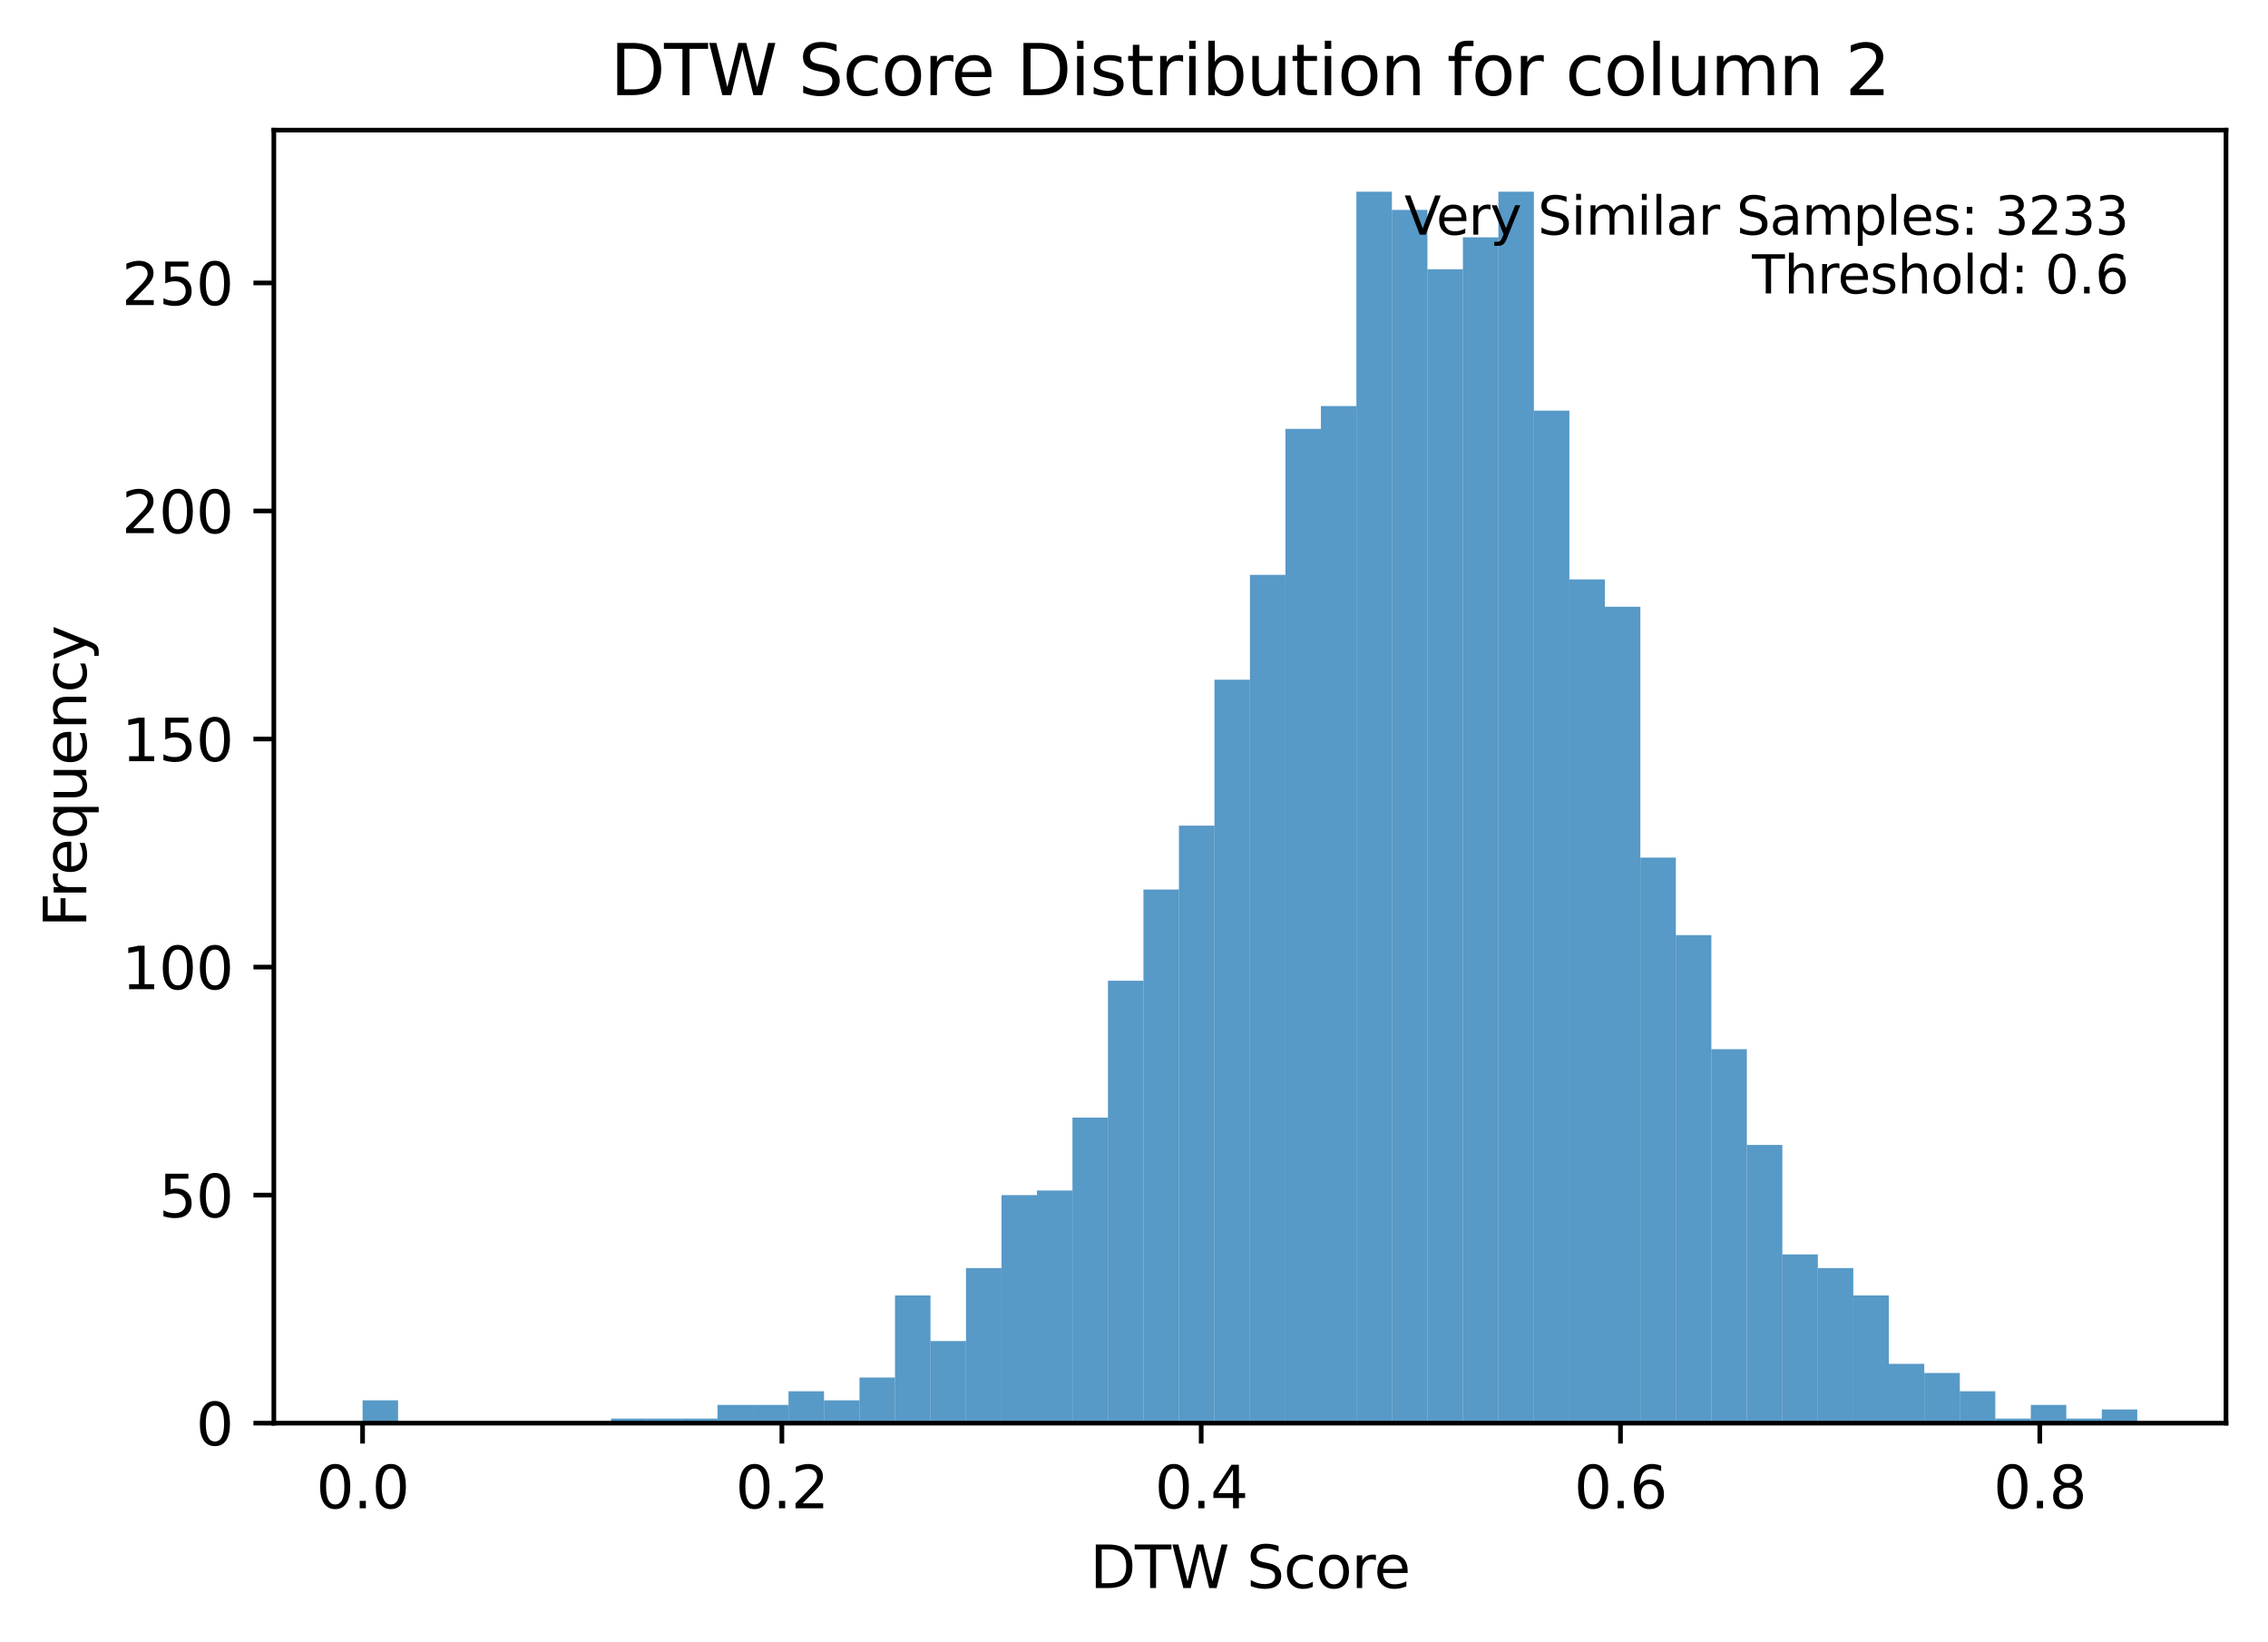 <?xml version="1.0" encoding="utf-8" standalone="no"?>
<!DOCTYPE svg PUBLIC "-//W3C//DTD SVG 1.1//EN"
  "http://www.w3.org/Graphics/SVG/1.1/DTD/svg11.dtd">
<svg xmlns:xlink="http://www.w3.org/1999/xlink" width="388.966pt" height="281.634pt" viewBox="0 0 388.966 281.634" xmlns="http://www.w3.org/2000/svg" version="1.1">
 <defs>
  <style type="text/css">*{stroke-linejoin: round; stroke-linecap: butt}</style>
 </defs>
 <g id="figure_1">
  <g id="patch_1">
   <path d="M 0 281.634 
L 388.966 281.634 
L 388.966 0 
L 0 0 
z
" style="fill: #ffffff"/>
  </g>
  <g id="axes_1">
   <g id="patch_2">
    <path d="M 46.966 244.078 
L 381.766 244.078 
L 381.766 22.318 
L 46.966 22.318 
z
" style="fill: #ffffff"/>
   </g>
   <g id="patch_3">
    <path d="M 62.184 244.078 
L 68.271 244.078 
L 68.271 240.167 
L 62.184 240.167 
z
" clip-path="url(#pfe132725f1)" style="fill: #1f77b4; opacity: 0.75"/>
   </g>
   <g id="patch_4">
    <path d="M 68.271 244.078 
L 74.358 244.078 
L 74.358 244.078 
L 68.271 244.078 
z
" clip-path="url(#pfe132725f1)" style="fill: #1f77b4; opacity: 0.75"/>
   </g>
   <g id="patch_5">
    <path d="M 74.358 244.078 
L 80.446 244.078 
L 80.446 244.078 
L 74.358 244.078 
z
" clip-path="url(#pfe132725f1)" style="fill: #1f77b4; opacity: 0.75"/>
   </g>
   <g id="patch_6">
    <path d="M 80.446 244.078 
L 86.533 244.078 
L 86.533 244.078 
L 80.446 244.078 
z
" clip-path="url(#pfe132725f1)" style="fill: #1f77b4; opacity: 0.75"/>
   </g>
   <g id="patch_7">
    <path d="M 86.533 244.078 
L 92.62 244.078 
L 92.62 244.078 
L 86.533 244.078 
z
" clip-path="url(#pfe132725f1)" style="fill: #1f77b4; opacity: 0.75"/>
   </g>
   <g id="patch_8">
    <path d="M 92.62 244.078 
L 98.707 244.078 
L 98.707 244.078 
L 92.62 244.078 
z
" clip-path="url(#pfe132725f1)" style="fill: #1f77b4; opacity: 0.75"/>
   </g>
   <g id="patch_9">
    <path d="M 98.707 244.078 
L 104.795 244.078 
L 104.795 244.078 
L 98.707 244.078 
z
" clip-path="url(#pfe132725f1)" style="fill: #1f77b4; opacity: 0.75"/>
   </g>
   <g id="patch_10">
    <path d="M 104.795 244.078 
L 110.882 244.078 
L 110.882 243.296 
L 104.795 243.296 
z
" clip-path="url(#pfe132725f1)" style="fill: #1f77b4; opacity: 0.75"/>
   </g>
   <g id="patch_11">
    <path d="M 110.882 244.078 
L 116.969 244.078 
L 116.969 243.296 
L 110.882 243.296 
z
" clip-path="url(#pfe132725f1)" style="fill: #1f77b4; opacity: 0.75"/>
   </g>
   <g id="patch_12">
    <path d="M 116.969 244.078 
L 123.057 244.078 
L 123.057 243.296 
L 116.969 243.296 
z
" clip-path="url(#pfe132725f1)" style="fill: #1f77b4; opacity: 0.75"/>
   </g>
   <g id="patch_13">
    <path d="M 123.057 244.078 
L 129.144 244.078 
L 129.144 240.949 
L 123.057 240.949 
z
" clip-path="url(#pfe132725f1)" style="fill: #1f77b4; opacity: 0.75"/>
   </g>
   <g id="patch_14">
    <path d="M 129.144 244.078 
L 135.231 244.078 
L 135.231 240.949 
L 129.144 240.949 
z
" clip-path="url(#pfe132725f1)" style="fill: #1f77b4; opacity: 0.75"/>
   </g>
   <g id="patch_15">
    <path d="M 135.231 244.078 
L 141.318 244.078 
L 141.318 238.603 
L 135.231 238.603 
z
" clip-path="url(#pfe132725f1)" style="fill: #1f77b4; opacity: 0.75"/>
   </g>
   <g id="patch_16">
    <path d="M 141.318 244.078 
L 147.406 244.078 
L 147.406 240.167 
L 141.318 240.167 
z
" clip-path="url(#pfe132725f1)" style="fill: #1f77b4; opacity: 0.75"/>
   </g>
   <g id="patch_17">
    <path d="M 147.406 244.078 
L 153.493 244.078 
L 153.493 236.256 
L 147.406 236.256 
z
" clip-path="url(#pfe132725f1)" style="fill: #1f77b4; opacity: 0.75"/>
   </g>
   <g id="patch_18">
    <path d="M 153.493 244.078 
L 159.58 244.078 
L 159.58 222.176 
L 153.493 222.176 
z
" clip-path="url(#pfe132725f1)" style="fill: #1f77b4; opacity: 0.75"/>
   </g>
   <g id="patch_19">
    <path d="M 159.58 244.078 
L 165.667 244.078 
L 165.667 229.998 
L 159.58 229.998 
z
" clip-path="url(#pfe132725f1)" style="fill: #1f77b4; opacity: 0.75"/>
   </g>
   <g id="patch_20">
    <path d="M 165.667 244.078 
L 171.755 244.078 
L 171.755 217.483 
L 165.667 217.483 
z
" clip-path="url(#pfe132725f1)" style="fill: #1f77b4; opacity: 0.75"/>
   </g>
   <g id="patch_21">
    <path d="M 171.755 244.078 
L 177.842 244.078 
L 177.842 204.967 
L 171.755 204.967 
z
" clip-path="url(#pfe132725f1)" style="fill: #1f77b4; opacity: 0.75"/>
   </g>
   <g id="patch_22">
    <path d="M 177.842 244.078 
L 183.929 244.078 
L 183.929 204.185 
L 177.842 204.185 
z
" clip-path="url(#pfe132725f1)" style="fill: #1f77b4; opacity: 0.75"/>
   </g>
   <g id="patch_23">
    <path d="M 183.929 244.078 
L 190.017 244.078 
L 190.017 191.669 
L 183.929 191.669 
z
" clip-path="url(#pfe132725f1)" style="fill: #1f77b4; opacity: 0.75"/>
   </g>
   <g id="patch_24">
    <path d="M 190.017 244.078 
L 196.104 244.078 
L 196.104 168.203 
L 190.017 168.203 
z
" clip-path="url(#pfe132725f1)" style="fill: #1f77b4; opacity: 0.75"/>
   </g>
   <g id="patch_25">
    <path d="M 196.104 244.078 
L 202.191 244.078 
L 202.191 152.558 
L 196.104 152.558 
z
" clip-path="url(#pfe132725f1)" style="fill: #1f77b4; opacity: 0.75"/>
   </g>
   <g id="patch_26">
    <path d="M 202.191 244.078 
L 208.278 244.078 
L 208.278 141.607 
L 202.191 141.607 
z
" clip-path="url(#pfe132725f1)" style="fill: #1f77b4; opacity: 0.75"/>
   </g>
   <g id="patch_27">
    <path d="M 208.278 244.078 
L 214.366 244.078 
L 214.366 116.576 
L 208.278 116.576 
z
" clip-path="url(#pfe132725f1)" style="fill: #1f77b4; opacity: 0.75"/>
   </g>
   <g id="patch_28">
    <path d="M 214.366 244.078 
L 220.453 244.078 
L 220.453 98.585 
L 214.366 98.585 
z
" clip-path="url(#pfe132725f1)" style="fill: #1f77b4; opacity: 0.75"/>
   </g>
   <g id="patch_29">
    <path d="M 220.453 244.078 
L 226.54 244.078 
L 226.54 73.554 
L 220.453 73.554 
z
" clip-path="url(#pfe132725f1)" style="fill: #1f77b4; opacity: 0.75"/>
   </g>
   <g id="patch_30">
    <path d="M 226.54 244.078 
L 232.627 244.078 
L 232.627 69.643 
L 226.54 69.643 
z
" clip-path="url(#pfe132725f1)" style="fill: #1f77b4; opacity: 0.75"/>
   </g>
   <g id="patch_31">
    <path d="M 232.627 244.078 
L 238.715 244.078 
L 238.715 32.878 
L 232.627 32.878 
z
" clip-path="url(#pfe132725f1)" style="fill: #1f77b4; opacity: 0.75"/>
   </g>
   <g id="patch_32">
    <path d="M 238.715 244.078 
L 244.802 244.078 
L 244.802 36.007 
L 238.715 36.007 
z
" clip-path="url(#pfe132725f1)" style="fill: #1f77b4; opacity: 0.75"/>
   </g>
   <g id="patch_33">
    <path d="M 244.802 244.078 
L 250.889 244.078 
L 250.889 46.176 
L 244.802 46.176 
z
" clip-path="url(#pfe132725f1)" style="fill: #1f77b4; opacity: 0.75"/>
   </g>
   <g id="patch_34">
    <path d="M 250.889 244.078 
L 256.977 244.078 
L 256.977 40.7 
L 250.889 40.7 
z
" clip-path="url(#pfe132725f1)" style="fill: #1f77b4; opacity: 0.75"/>
   </g>
   <g id="patch_35">
    <path d="M 256.977 244.078 
L 263.064 244.078 
L 263.064 32.878 
L 256.977 32.878 
z
" clip-path="url(#pfe132725f1)" style="fill: #1f77b4; opacity: 0.75"/>
   </g>
   <g id="patch_36">
    <path d="M 263.064 244.078 
L 269.151 244.078 
L 269.151 70.425 
L 263.064 70.425 
z
" clip-path="url(#pfe132725f1)" style="fill: #1f77b4; opacity: 0.75"/>
   </g>
   <g id="patch_37">
    <path d="M 269.151 244.078 
L 275.238 244.078 
L 275.238 99.367 
L 269.151 99.367 
z
" clip-path="url(#pfe132725f1)" style="fill: #1f77b4; opacity: 0.75"/>
   </g>
   <g id="patch_38">
    <path d="M 275.238 244.078 
L 281.326 244.078 
L 281.326 104.06 
L 275.238 104.06 
z
" clip-path="url(#pfe132725f1)" style="fill: #1f77b4; opacity: 0.75"/>
   </g>
   <g id="patch_39">
    <path d="M 281.326 244.078 
L 287.413 244.078 
L 287.413 147.083 
L 281.326 147.083 
z
" clip-path="url(#pfe132725f1)" style="fill: #1f77b4; opacity: 0.75"/>
   </g>
   <g id="patch_40">
    <path d="M 287.413 244.078 
L 293.5 244.078 
L 293.5 160.38 
L 287.413 160.38 
z
" clip-path="url(#pfe132725f1)" style="fill: #1f77b4; opacity: 0.75"/>
   </g>
   <g id="patch_41">
    <path d="M 293.5 244.078 
L 299.587 244.078 
L 299.587 179.936 
L 293.5 179.936 
z
" clip-path="url(#pfe132725f1)" style="fill: #1f77b4; opacity: 0.75"/>
   </g>
   <g id="patch_42">
    <path d="M 299.587 244.078 
L 305.675 244.078 
L 305.675 196.363 
L 299.587 196.363 
z
" clip-path="url(#pfe132725f1)" style="fill: #1f77b4; opacity: 0.75"/>
   </g>
   <g id="patch_43">
    <path d="M 305.675 244.078 
L 311.762 244.078 
L 311.762 215.136 
L 305.675 215.136 
z
" clip-path="url(#pfe132725f1)" style="fill: #1f77b4; opacity: 0.75"/>
   </g>
   <g id="patch_44">
    <path d="M 311.762 244.078 
L 317.849 244.078 
L 317.849 217.483 
L 311.762 217.483 
z
" clip-path="url(#pfe132725f1)" style="fill: #1f77b4; opacity: 0.75"/>
   </g>
   <g id="patch_45">
    <path d="M 317.849 244.078 
L 323.937 244.078 
L 323.937 222.176 
L 317.849 222.176 
z
" clip-path="url(#pfe132725f1)" style="fill: #1f77b4; opacity: 0.75"/>
   </g>
   <g id="patch_46">
    <path d="M 323.937 244.078 
L 330.024 244.078 
L 330.024 233.909 
L 323.937 233.909 
z
" clip-path="url(#pfe132725f1)" style="fill: #1f77b4; opacity: 0.75"/>
   </g>
   <g id="patch_47">
    <path d="M 330.024 244.078 
L 336.111 244.078 
L 336.111 235.474 
L 330.024 235.474 
z
" clip-path="url(#pfe132725f1)" style="fill: #1f77b4; opacity: 0.75"/>
   </g>
   <g id="patch_48">
    <path d="M 336.111 244.078 
L 342.198 244.078 
L 342.198 238.603 
L 336.111 238.603 
z
" clip-path="url(#pfe132725f1)" style="fill: #1f77b4; opacity: 0.75"/>
   </g>
   <g id="patch_49">
    <path d="M 342.198 244.078 
L 348.286 244.078 
L 348.286 243.296 
L 342.198 243.296 
z
" clip-path="url(#pfe132725f1)" style="fill: #1f77b4; opacity: 0.75"/>
   </g>
   <g id="patch_50">
    <path d="M 348.286 244.078 
L 354.373 244.078 
L 354.373 240.949 
L 348.286 240.949 
z
" clip-path="url(#pfe132725f1)" style="fill: #1f77b4; opacity: 0.75"/>
   </g>
   <g id="patch_51">
    <path d="M 354.373 244.078 
L 360.46 244.078 
L 360.46 243.296 
L 354.373 243.296 
z
" clip-path="url(#pfe132725f1)" style="fill: #1f77b4; opacity: 0.75"/>
   </g>
   <g id="patch_52">
    <path d="M 360.46 244.078 
L 366.547 244.078 
L 366.547 241.731 
L 360.46 241.731 
z
" clip-path="url(#pfe132725f1)" style="fill: #1f77b4; opacity: 0.75"/>
   </g>
   <g id="matplotlib.axis_1">
    <g id="xtick_1">
     <g id="line2d_1">
      <defs>
       <path id="m255d9ccd10" d="M 0 0 
L 0 3.5 
" style="stroke: #000000; stroke-width: 0.8"/>
      </defs>
      <g>
       <use xlink:href="#m255d9ccd10" x="62.184" y="244.078" style="stroke: #000000; stroke-width: 0.8"/>
      </g>
     </g>
     <g id="text_1">
      <!-- 0.0 -->
      <g transform="translate(54.232 258.677) scale(0.1 -0.1)">
       <defs>
        <path id="DejaVuSans-30" d="M 2034 4250 
Q 1547 4250 1301 3770 
Q 1056 3291 1056 2328 
Q 1056 1369 1301 889 
Q 1547 409 2034 409 
Q 2525 409 2770 889 
Q 3016 1369 3016 2328 
Q 3016 3291 2770 3770 
Q 2525 4250 2034 4250 
z
M 2034 4750 
Q 2819 4750 3233 4129 
Q 3647 3509 3647 2328 
Q 3647 1150 3233 529 
Q 2819 -91 2034 -91 
Q 1250 -91 836 529 
Q 422 1150 422 2328 
Q 422 3509 836 4129 
Q 1250 4750 2034 4750 
z
" transform="scale(0.016)"/>
        <path id="DejaVuSans-2e" d="M 684 794 
L 1344 794 
L 1344 0 
L 684 0 
L 684 794 
z
" transform="scale(0.016)"/>
       </defs>
       <use xlink:href="#DejaVuSans-30"/>
       <use xlink:href="#DejaVuSans-2e" x="63.623"/>
       <use xlink:href="#DejaVuSans-30" x="95.41"/>
      </g>
     </g>
    </g>
    <g id="xtick_2">
     <g id="line2d_2">
      <g>
       <use xlink:href="#m255d9ccd10" x="134.095" y="244.078" style="stroke: #000000; stroke-width: 0.8"/>
      </g>
     </g>
     <g id="text_2">
      <!-- 0.2 -->
      <g transform="translate(126.143 258.677) scale(0.1 -0.1)">
       <defs>
        <path id="DejaVuSans-32" d="M 1228 531 
L 3431 531 
L 3431 0 
L 469 0 
L 469 531 
Q 828 903 1448 1529 
Q 2069 2156 2228 2338 
Q 2531 2678 2651 2914 
Q 2772 3150 2772 3378 
Q 2772 3750 2511 3984 
Q 2250 4219 1831 4219 
Q 1534 4219 1204 4116 
Q 875 4013 500 3803 
L 500 4441 
Q 881 4594 1212 4672 
Q 1544 4750 1819 4750 
Q 2544 4750 2975 4387 
Q 3406 4025 3406 3419 
Q 3406 3131 3298 2873 
Q 3191 2616 2906 2266 
Q 2828 2175 2409 1742 
Q 1991 1309 1228 531 
z
" transform="scale(0.016)"/>
       </defs>
       <use xlink:href="#DejaVuSans-30"/>
       <use xlink:href="#DejaVuSans-2e" x="63.623"/>
       <use xlink:href="#DejaVuSans-32" x="95.41"/>
      </g>
     </g>
    </g>
    <g id="xtick_3">
     <g id="line2d_3">
      <g>
       <use xlink:href="#m255d9ccd10" x="206.006" y="244.078" style="stroke: #000000; stroke-width: 0.8"/>
      </g>
     </g>
     <g id="text_3">
      <!-- 0.4 -->
      <g transform="translate(198.054 258.677) scale(0.1 -0.1)">
       <defs>
        <path id="DejaVuSans-34" d="M 2419 4116 
L 825 1625 
L 2419 1625 
L 2419 4116 
z
M 2253 4666 
L 3047 4666 
L 3047 1625 
L 3713 1625 
L 3713 1100 
L 3047 1100 
L 3047 0 
L 2419 0 
L 2419 1100 
L 313 1100 
L 313 1709 
L 2253 4666 
z
" transform="scale(0.016)"/>
       </defs>
       <use xlink:href="#DejaVuSans-30"/>
       <use xlink:href="#DejaVuSans-2e" x="63.623"/>
       <use xlink:href="#DejaVuSans-34" x="95.41"/>
      </g>
     </g>
    </g>
    <g id="xtick_4">
     <g id="line2d_4">
      <g>
       <use xlink:href="#m255d9ccd10" x="277.917" y="244.078" style="stroke: #000000; stroke-width: 0.8"/>
      </g>
     </g>
     <g id="text_4">
      <!-- 0.6 -->
      <g transform="translate(269.965 258.677) scale(0.1 -0.1)">
       <defs>
        <path id="DejaVuSans-36" d="M 2113 2584 
Q 1688 2584 1439 2293 
Q 1191 2003 1191 1497 
Q 1191 994 1439 701 
Q 1688 409 2113 409 
Q 2538 409 2786 701 
Q 3034 994 3034 1497 
Q 3034 2003 2786 2293 
Q 2538 2584 2113 2584 
z
M 3366 4563 
L 3366 3988 
Q 3128 4100 2886 4159 
Q 2644 4219 2406 4219 
Q 1781 4219 1451 3797 
Q 1122 3375 1075 2522 
Q 1259 2794 1537 2939 
Q 1816 3084 2150 3084 
Q 2853 3084 3261 2657 
Q 3669 2231 3669 1497 
Q 3669 778 3244 343 
Q 2819 -91 2113 -91 
Q 1303 -91 875 529 
Q 447 1150 447 2328 
Q 447 3434 972 4092 
Q 1497 4750 2381 4750 
Q 2619 4750 2861 4703 
Q 3103 4656 3366 4563 
z
" transform="scale(0.016)"/>
       </defs>
       <use xlink:href="#DejaVuSans-30"/>
       <use xlink:href="#DejaVuSans-2e" x="63.623"/>
       <use xlink:href="#DejaVuSans-36" x="95.41"/>
      </g>
     </g>
    </g>
    <g id="xtick_5">
     <g id="line2d_5">
      <g>
       <use xlink:href="#m255d9ccd10" x="349.828" y="244.078" style="stroke: #000000; stroke-width: 0.8"/>
      </g>
     </g>
     <g id="text_5">
      <!-- 0.8 -->
      <g transform="translate(341.876 258.677) scale(0.1 -0.1)">
       <defs>
        <path id="DejaVuSans-38" d="M 2034 2216 
Q 1584 2216 1326 1975 
Q 1069 1734 1069 1313 
Q 1069 891 1326 650 
Q 1584 409 2034 409 
Q 2484 409 2743 651 
Q 3003 894 3003 1313 
Q 3003 1734 2745 1975 
Q 2488 2216 2034 2216 
z
M 1403 2484 
Q 997 2584 770 2862 
Q 544 3141 544 3541 
Q 544 4100 942 4425 
Q 1341 4750 2034 4750 
Q 2731 4750 3128 4425 
Q 3525 4100 3525 3541 
Q 3525 3141 3298 2862 
Q 3072 2584 2669 2484 
Q 3125 2378 3379 2068 
Q 3634 1759 3634 1313 
Q 3634 634 3220 271 
Q 2806 -91 2034 -91 
Q 1263 -91 848 271 
Q 434 634 434 1313 
Q 434 1759 690 2068 
Q 947 2378 1403 2484 
z
M 1172 3481 
Q 1172 3119 1398 2916 
Q 1625 2713 2034 2713 
Q 2441 2713 2670 2916 
Q 2900 3119 2900 3481 
Q 2900 3844 2670 4047 
Q 2441 4250 2034 4250 
Q 1625 4250 1398 4047 
Q 1172 3844 1172 3481 
z
" transform="scale(0.016)"/>
       </defs>
       <use xlink:href="#DejaVuSans-30"/>
       <use xlink:href="#DejaVuSans-2e" x="63.623"/>
       <use xlink:href="#DejaVuSans-38" x="95.41"/>
      </g>
     </g>
    </g>
    <g id="text_6">
     <!-- DTW Score -->
     <g transform="translate(186.927 272.355) scale(0.1 -0.1)">
      <defs>
       <path id="DejaVuSans-44" d="M 1259 4147 
L 1259 519 
L 2022 519 
Q 2988 519 3436 956 
Q 3884 1394 3884 2338 
Q 3884 3275 3436 3711 
Q 2988 4147 2022 4147 
L 1259 4147 
z
M 628 4666 
L 1925 4666 
Q 3281 4666 3915 4102 
Q 4550 3538 4550 2338 
Q 4550 1131 3912 565 
Q 3275 0 1925 0 
L 628 0 
L 628 4666 
z
" transform="scale(0.016)"/>
       <path id="DejaVuSans-54" d="M -19 4666 
L 3928 4666 
L 3928 4134 
L 2272 4134 
L 2272 0 
L 1638 0 
L 1638 4134 
L -19 4134 
L -19 4666 
z
" transform="scale(0.016)"/>
       <path id="DejaVuSans-57" d="M 213 4666 
L 850 4666 
L 1831 722 
L 2809 4666 
L 3519 4666 
L 4500 722 
L 5478 4666 
L 6119 4666 
L 4947 0 
L 4153 0 
L 3169 4050 
L 2175 0 
L 1381 0 
L 213 4666 
z
" transform="scale(0.016)"/>
       <path id="DejaVuSans-20" transform="scale(0.016)"/>
       <path id="DejaVuSans-53" d="M 3425 4513 
L 3425 3897 
Q 3066 4069 2747 4153 
Q 2428 4238 2131 4238 
Q 1616 4238 1336 4038 
Q 1056 3838 1056 3469 
Q 1056 3159 1242 3001 
Q 1428 2844 1947 2747 
L 2328 2669 
Q 3034 2534 3370 2195 
Q 3706 1856 3706 1288 
Q 3706 609 3251 259 
Q 2797 -91 1919 -91 
Q 1588 -91 1214 -16 
Q 841 59 441 206 
L 441 856 
Q 825 641 1194 531 
Q 1563 422 1919 422 
Q 2459 422 2753 634 
Q 3047 847 3047 1241 
Q 3047 1584 2836 1778 
Q 2625 1972 2144 2069 
L 1759 2144 
Q 1053 2284 737 2584 
Q 422 2884 422 3419 
Q 422 4038 858 4394 
Q 1294 4750 2059 4750 
Q 2388 4750 2728 4690 
Q 3069 4631 3425 4513 
z
" transform="scale(0.016)"/>
       <path id="DejaVuSans-63" d="M 3122 3366 
L 3122 2828 
Q 2878 2963 2633 3030 
Q 2388 3097 2138 3097 
Q 1578 3097 1268 2742 
Q 959 2388 959 1747 
Q 959 1106 1268 751 
Q 1578 397 2138 397 
Q 2388 397 2633 464 
Q 2878 531 3122 666 
L 3122 134 
Q 2881 22 2623 -34 
Q 2366 -91 2075 -91 
Q 1284 -91 818 406 
Q 353 903 353 1747 
Q 353 2603 823 3093 
Q 1294 3584 2113 3584 
Q 2378 3584 2631 3529 
Q 2884 3475 3122 3366 
z
" transform="scale(0.016)"/>
       <path id="DejaVuSans-6f" d="M 1959 3097 
Q 1497 3097 1228 2736 
Q 959 2375 959 1747 
Q 959 1119 1226 758 
Q 1494 397 1959 397 
Q 2419 397 2687 759 
Q 2956 1122 2956 1747 
Q 2956 2369 2687 2733 
Q 2419 3097 1959 3097 
z
M 1959 3584 
Q 2709 3584 3137 3096 
Q 3566 2609 3566 1747 
Q 3566 888 3137 398 
Q 2709 -91 1959 -91 
Q 1206 -91 779 398 
Q 353 888 353 1747 
Q 353 2609 779 3096 
Q 1206 3584 1959 3584 
z
" transform="scale(0.016)"/>
       <path id="DejaVuSans-72" d="M 2631 2963 
Q 2534 3019 2420 3045 
Q 2306 3072 2169 3072 
Q 1681 3072 1420 2755 
Q 1159 2438 1159 1844 
L 1159 0 
L 581 0 
L 581 3500 
L 1159 3500 
L 1159 2956 
Q 1341 3275 1631 3429 
Q 1922 3584 2338 3584 
Q 2397 3584 2469 3576 
Q 2541 3569 2628 3553 
L 2631 2963 
z
" transform="scale(0.016)"/>
       <path id="DejaVuSans-65" d="M 3597 1894 
L 3597 1613 
L 953 1613 
Q 991 1019 1311 708 
Q 1631 397 2203 397 
Q 2534 397 2845 478 
Q 3156 559 3463 722 
L 3463 178 
Q 3153 47 2828 -22 
Q 2503 -91 2169 -91 
Q 1331 -91 842 396 
Q 353 884 353 1716 
Q 353 2575 817 3079 
Q 1281 3584 2069 3584 
Q 2775 3584 3186 3129 
Q 3597 2675 3597 1894 
z
M 3022 2063 
Q 3016 2534 2758 2815 
Q 2500 3097 2075 3097 
Q 1594 3097 1305 2825 
Q 1016 2553 972 2059 
L 3022 2063 
z
" transform="scale(0.016)"/>
      </defs>
      <use xlink:href="#DejaVuSans-44"/>
      <use xlink:href="#DejaVuSans-54" x="77.002"/>
      <use xlink:href="#DejaVuSans-57" x="138.086"/>
      <use xlink:href="#DejaVuSans-20" x="236.963"/>
      <use xlink:href="#DejaVuSans-53" x="268.75"/>
      <use xlink:href="#DejaVuSans-63" x="332.227"/>
      <use xlink:href="#DejaVuSans-6f" x="387.207"/>
      <use xlink:href="#DejaVuSans-72" x="448.389"/>
      <use xlink:href="#DejaVuSans-65" x="487.252"/>
     </g>
    </g>
   </g>
   <g id="matplotlib.axis_2">
    <g id="ytick_1">
     <g id="line2d_6">
      <defs>
       <path id="mc72dd3d61e" d="M 0 0 
L -3.5 0 
" style="stroke: #000000; stroke-width: 0.8"/>
      </defs>
      <g>
       <use xlink:href="#mc72dd3d61e" x="46.966" y="244.078" style="stroke: #000000; stroke-width: 0.8"/>
      </g>
     </g>
     <g id="text_7">
      <!-- 0 -->
      <g transform="translate(33.603 247.877) scale(0.1 -0.1)">
       <use xlink:href="#DejaVuSans-30"/>
      </g>
     </g>
    </g>
    <g id="ytick_2">
     <g id="line2d_7">
      <g>
       <use xlink:href="#mc72dd3d61e" x="46.966" y="204.967" style="stroke: #000000; stroke-width: 0.8"/>
      </g>
     </g>
     <g id="text_8">
      <!-- 50 -->
      <g transform="translate(27.241 208.766) scale(0.1 -0.1)">
       <defs>
        <path id="DejaVuSans-35" d="M 691 4666 
L 3169 4666 
L 3169 4134 
L 1269 4134 
L 1269 2991 
Q 1406 3038 1543 3061 
Q 1681 3084 1819 3084 
Q 2600 3084 3056 2656 
Q 3513 2228 3513 1497 
Q 3513 744 3044 326 
Q 2575 -91 1722 -91 
Q 1428 -91 1123 -41 
Q 819 9 494 109 
L 494 744 
Q 775 591 1075 516 
Q 1375 441 1709 441 
Q 2250 441 2565 725 
Q 2881 1009 2881 1497 
Q 2881 1984 2565 2268 
Q 2250 2553 1709 2553 
Q 1456 2553 1204 2497 
Q 953 2441 691 2322 
L 691 4666 
z
" transform="scale(0.016)"/>
       </defs>
       <use xlink:href="#DejaVuSans-35"/>
       <use xlink:href="#DejaVuSans-30" x="63.623"/>
      </g>
     </g>
    </g>
    <g id="ytick_3">
     <g id="line2d_8">
      <g>
       <use xlink:href="#mc72dd3d61e" x="46.966" y="165.856" style="stroke: #000000; stroke-width: 0.8"/>
      </g>
     </g>
     <g id="text_9">
      <!-- 100 -->
      <g transform="translate(20.878 169.655) scale(0.1 -0.1)">
       <defs>
        <path id="DejaVuSans-31" d="M 794 531 
L 1825 531 
L 1825 4091 
L 703 3866 
L 703 4441 
L 1819 4666 
L 2450 4666 
L 2450 531 
L 3481 531 
L 3481 0 
L 794 0 
L 794 531 
z
" transform="scale(0.016)"/>
       </defs>
       <use xlink:href="#DejaVuSans-31"/>
       <use xlink:href="#DejaVuSans-30" x="63.623"/>
       <use xlink:href="#DejaVuSans-30" x="127.246"/>
      </g>
     </g>
    </g>
    <g id="ytick_4">
     <g id="line2d_9">
      <g>
       <use xlink:href="#mc72dd3d61e" x="46.966" y="126.745" style="stroke: #000000; stroke-width: 0.8"/>
      </g>
     </g>
     <g id="text_10">
      <!-- 150 -->
      <g transform="translate(20.878 130.544) scale(0.1 -0.1)">
       <use xlink:href="#DejaVuSans-31"/>
       <use xlink:href="#DejaVuSans-35" x="63.623"/>
       <use xlink:href="#DejaVuSans-30" x="127.246"/>
      </g>
     </g>
    </g>
    <g id="ytick_5">
     <g id="line2d_10">
      <g>
       <use xlink:href="#mc72dd3d61e" x="46.966" y="87.634" style="stroke: #000000; stroke-width: 0.8"/>
      </g>
     </g>
     <g id="text_11">
      <!-- 200 -->
      <g transform="translate(20.878 91.433) scale(0.1 -0.1)">
       <use xlink:href="#DejaVuSans-32"/>
       <use xlink:href="#DejaVuSans-30" x="63.623"/>
       <use xlink:href="#DejaVuSans-30" x="127.246"/>
      </g>
     </g>
    </g>
    <g id="ytick_6">
     <g id="line2d_11">
      <g>
       <use xlink:href="#mc72dd3d61e" x="46.966" y="48.523" style="stroke: #000000; stroke-width: 0.8"/>
      </g>
     </g>
     <g id="text_12">
      <!-- 250 -->
      <g transform="translate(20.878 52.322) scale(0.1 -0.1)">
       <use xlink:href="#DejaVuSans-32"/>
       <use xlink:href="#DejaVuSans-35" x="63.623"/>
       <use xlink:href="#DejaVuSans-30" x="127.246"/>
      </g>
     </g>
    </g>
    <g id="text_13">
     <!-- Frequency -->
     <g transform="translate(14.798 159.028) rotate(-90) scale(0.1 -0.1)">
      <defs>
       <path id="DejaVuSans-46" d="M 628 4666 
L 3309 4666 
L 3309 4134 
L 1259 4134 
L 1259 2759 
L 3109 2759 
L 3109 2228 
L 1259 2228 
L 1259 0 
L 628 0 
L 628 4666 
z
" transform="scale(0.016)"/>
       <path id="DejaVuSans-71" d="M 947 1747 
Q 947 1113 1208 752 
Q 1469 391 1925 391 
Q 2381 391 2643 752 
Q 2906 1113 2906 1747 
Q 2906 2381 2643 2742 
Q 2381 3103 1925 3103 
Q 1469 3103 1208 2742 
Q 947 2381 947 1747 
z
M 2906 525 
Q 2725 213 2448 61 
Q 2172 -91 1784 -91 
Q 1150 -91 751 415 
Q 353 922 353 1747 
Q 353 2572 751 3078 
Q 1150 3584 1784 3584 
Q 2172 3584 2448 3432 
Q 2725 3281 2906 2969 
L 2906 3500 
L 3481 3500 
L 3481 -1331 
L 2906 -1331 
L 2906 525 
z
" transform="scale(0.016)"/>
       <path id="DejaVuSans-75" d="M 544 1381 
L 544 3500 
L 1119 3500 
L 1119 1403 
Q 1119 906 1312 657 
Q 1506 409 1894 409 
Q 2359 409 2629 706 
Q 2900 1003 2900 1516 
L 2900 3500 
L 3475 3500 
L 3475 0 
L 2900 0 
L 2900 538 
Q 2691 219 2414 64 
Q 2138 -91 1772 -91 
Q 1169 -91 856 284 
Q 544 659 544 1381 
z
M 1991 3584 
L 1991 3584 
z
" transform="scale(0.016)"/>
       <path id="DejaVuSans-6e" d="M 3513 2113 
L 3513 0 
L 2938 0 
L 2938 2094 
Q 2938 2591 2744 2837 
Q 2550 3084 2163 3084 
Q 1697 3084 1428 2787 
Q 1159 2491 1159 1978 
L 1159 0 
L 581 0 
L 581 3500 
L 1159 3500 
L 1159 2956 
Q 1366 3272 1645 3428 
Q 1925 3584 2291 3584 
Q 2894 3584 3203 3211 
Q 3513 2838 3513 2113 
z
" transform="scale(0.016)"/>
       <path id="DejaVuSans-79" d="M 2059 -325 
Q 1816 -950 1584 -1140 
Q 1353 -1331 966 -1331 
L 506 -1331 
L 506 -850 
L 844 -850 
Q 1081 -850 1212 -737 
Q 1344 -625 1503 -206 
L 1606 56 
L 191 3500 
L 800 3500 
L 1894 763 
L 2988 3500 
L 3597 3500 
L 2059 -325 
z
" transform="scale(0.016)"/>
      </defs>
      <use xlink:href="#DejaVuSans-46"/>
      <use xlink:href="#DejaVuSans-72" x="50.27"/>
      <use xlink:href="#DejaVuSans-65" x="89.133"/>
      <use xlink:href="#DejaVuSans-71" x="150.656"/>
      <use xlink:href="#DejaVuSans-75" x="214.133"/>
      <use xlink:href="#DejaVuSans-65" x="277.512"/>
      <use xlink:href="#DejaVuSans-6e" x="339.035"/>
      <use xlink:href="#DejaVuSans-63" x="402.414"/>
      <use xlink:href="#DejaVuSans-79" x="457.395"/>
     </g>
    </g>
   </g>
   <g id="patch_53">
    <path d="M 46.966 244.078 
L 46.966 22.318 
" style="fill: none; stroke: #000000; stroke-width: 0.8; stroke-linejoin: miter; stroke-linecap: square"/>
   </g>
   <g id="patch_54">
    <path d="M 381.766 244.078 
L 381.766 22.318 
" style="fill: none; stroke: #000000; stroke-width: 0.8; stroke-linejoin: miter; stroke-linecap: square"/>
   </g>
   <g id="patch_55">
    <path d="M 46.966 244.078 
L 381.766 244.078 
" style="fill: none; stroke: #000000; stroke-width: 0.8; stroke-linejoin: miter; stroke-linecap: square"/>
   </g>
   <g id="patch_56">
    <path d="M 46.966 22.318 
L 381.766 22.318 
" style="fill: none; stroke: #000000; stroke-width: 0.8; stroke-linejoin: miter; stroke-linecap: square"/>
   </g>
   <g id="text_14">
    <!-- Very Similar Samples: 3233 -->
    <g transform="translate(240.852 40.245) scale(0.09 -0.09)">
     <defs>
      <path id="DejaVuSans-56" d="M 1831 0 
L 50 4666 
L 709 4666 
L 2188 738 
L 3669 4666 
L 4325 4666 
L 2547 0 
L 1831 0 
z
" transform="scale(0.016)"/>
      <path id="DejaVuSans-69" d="M 603 3500 
L 1178 3500 
L 1178 0 
L 603 0 
L 603 3500 
z
M 603 4863 
L 1178 4863 
L 1178 4134 
L 603 4134 
L 603 4863 
z
" transform="scale(0.016)"/>
      <path id="DejaVuSans-6d" d="M 3328 2828 
Q 3544 3216 3844 3400 
Q 4144 3584 4550 3584 
Q 5097 3584 5394 3201 
Q 5691 2819 5691 2113 
L 5691 0 
L 5113 0 
L 5113 2094 
Q 5113 2597 4934 2840 
Q 4756 3084 4391 3084 
Q 3944 3084 3684 2787 
Q 3425 2491 3425 1978 
L 3425 0 
L 2847 0 
L 2847 2094 
Q 2847 2600 2669 2842 
Q 2491 3084 2119 3084 
Q 1678 3084 1418 2786 
Q 1159 2488 1159 1978 
L 1159 0 
L 581 0 
L 581 3500 
L 1159 3500 
L 1159 2956 
Q 1356 3278 1631 3431 
Q 1906 3584 2284 3584 
Q 2666 3584 2933 3390 
Q 3200 3197 3328 2828 
z
" transform="scale(0.016)"/>
      <path id="DejaVuSans-6c" d="M 603 4863 
L 1178 4863 
L 1178 0 
L 603 0 
L 603 4863 
z
" transform="scale(0.016)"/>
      <path id="DejaVuSans-61" d="M 2194 1759 
Q 1497 1759 1228 1600 
Q 959 1441 959 1056 
Q 959 750 1161 570 
Q 1363 391 1709 391 
Q 2188 391 2477 730 
Q 2766 1069 2766 1631 
L 2766 1759 
L 2194 1759 
z
M 3341 1997 
L 3341 0 
L 2766 0 
L 2766 531 
Q 2569 213 2275 61 
Q 1981 -91 1556 -91 
Q 1019 -91 701 211 
Q 384 513 384 1019 
Q 384 1609 779 1909 
Q 1175 2209 1959 2209 
L 2766 2209 
L 2766 2266 
Q 2766 2663 2505 2880 
Q 2244 3097 1772 3097 
Q 1472 3097 1187 3025 
Q 903 2953 641 2809 
L 641 3341 
Q 956 3463 1253 3523 
Q 1550 3584 1831 3584 
Q 2591 3584 2966 3190 
Q 3341 2797 3341 1997 
z
" transform="scale(0.016)"/>
      <path id="DejaVuSans-70" d="M 1159 525 
L 1159 -1331 
L 581 -1331 
L 581 3500 
L 1159 3500 
L 1159 2969 
Q 1341 3281 1617 3432 
Q 1894 3584 2278 3584 
Q 2916 3584 3314 3078 
Q 3713 2572 3713 1747 
Q 3713 922 3314 415 
Q 2916 -91 2278 -91 
Q 1894 -91 1617 61 
Q 1341 213 1159 525 
z
M 3116 1747 
Q 3116 2381 2855 2742 
Q 2594 3103 2138 3103 
Q 1681 3103 1420 2742 
Q 1159 2381 1159 1747 
Q 1159 1113 1420 752 
Q 1681 391 2138 391 
Q 2594 391 2855 752 
Q 3116 1113 3116 1747 
z
" transform="scale(0.016)"/>
      <path id="DejaVuSans-73" d="M 2834 3397 
L 2834 2853 
Q 2591 2978 2328 3040 
Q 2066 3103 1784 3103 
Q 1356 3103 1142 2972 
Q 928 2841 928 2578 
Q 928 2378 1081 2264 
Q 1234 2150 1697 2047 
L 1894 2003 
Q 2506 1872 2764 1633 
Q 3022 1394 3022 966 
Q 3022 478 2636 193 
Q 2250 -91 1575 -91 
Q 1294 -91 989 -36 
Q 684 19 347 128 
L 347 722 
Q 666 556 975 473 
Q 1284 391 1588 391 
Q 1994 391 2212 530 
Q 2431 669 2431 922 
Q 2431 1156 2273 1281 
Q 2116 1406 1581 1522 
L 1381 1569 
Q 847 1681 609 1914 
Q 372 2147 372 2553 
Q 372 3047 722 3315 
Q 1072 3584 1716 3584 
Q 2034 3584 2315 3537 
Q 2597 3491 2834 3397 
z
" transform="scale(0.016)"/>
      <path id="DejaVuSans-3a" d="M 750 794 
L 1409 794 
L 1409 0 
L 750 0 
L 750 794 
z
M 750 3309 
L 1409 3309 
L 1409 2516 
L 750 2516 
L 750 3309 
z
" transform="scale(0.016)"/>
      <path id="DejaVuSans-33" d="M 2597 2516 
Q 3050 2419 3304 2112 
Q 3559 1806 3559 1356 
Q 3559 666 3084 287 
Q 2609 -91 1734 -91 
Q 1441 -91 1130 -33 
Q 819 25 488 141 
L 488 750 
Q 750 597 1062 519 
Q 1375 441 1716 441 
Q 2309 441 2620 675 
Q 2931 909 2931 1356 
Q 2931 1769 2642 2001 
Q 2353 2234 1838 2234 
L 1294 2234 
L 1294 2753 
L 1863 2753 
Q 2328 2753 2575 2939 
Q 2822 3125 2822 3475 
Q 2822 3834 2567 4026 
Q 2313 4219 1838 4219 
Q 1578 4219 1281 4162 
Q 984 4106 628 3988 
L 628 4550 
Q 988 4650 1302 4700 
Q 1616 4750 1894 4750 
Q 2613 4750 3031 4423 
Q 3450 4097 3450 3541 
Q 3450 3153 3228 2886 
Q 3006 2619 2597 2516 
z
" transform="scale(0.016)"/>
     </defs>
     <use xlink:href="#DejaVuSans-56"/>
     <use xlink:href="#DejaVuSans-65" x="60.658"/>
     <use xlink:href="#DejaVuSans-72" x="122.182"/>
     <use xlink:href="#DejaVuSans-79" x="163.295"/>
     <use xlink:href="#DejaVuSans-20" x="222.475"/>
     <use xlink:href="#DejaVuSans-53" x="254.262"/>
     <use xlink:href="#DejaVuSans-69" x="317.738"/>
     <use xlink:href="#DejaVuSans-6d" x="345.521"/>
     <use xlink:href="#DejaVuSans-69" x="442.934"/>
     <use xlink:href="#DejaVuSans-6c" x="470.717"/>
     <use xlink:href="#DejaVuSans-61" x="498.5"/>
     <use xlink:href="#DejaVuSans-72" x="559.779"/>
     <use xlink:href="#DejaVuSans-20" x="600.893"/>
     <use xlink:href="#DejaVuSans-53" x="632.68"/>
     <use xlink:href="#DejaVuSans-61" x="696.156"/>
     <use xlink:href="#DejaVuSans-6d" x="757.436"/>
     <use xlink:href="#DejaVuSans-70" x="854.848"/>
     <use xlink:href="#DejaVuSans-6c" x="918.324"/>
     <use xlink:href="#DejaVuSans-65" x="946.107"/>
     <use xlink:href="#DejaVuSans-73" x="1007.631"/>
     <use xlink:href="#DejaVuSans-3a" x="1059.73"/>
     <use xlink:href="#DejaVuSans-20" x="1093.422"/>
     <use xlink:href="#DejaVuSans-33" x="1125.209"/>
     <use xlink:href="#DejaVuSans-32" x="1188.832"/>
     <use xlink:href="#DejaVuSans-33" x="1252.455"/>
     <use xlink:href="#DejaVuSans-33" x="1316.078"/>
    </g>
    <!-- Threshold: 0.6 -->
    <g transform="translate(300.472 50.323) scale(0.09 -0.09)">
     <defs>
      <path id="DejaVuSans-68" d="M 3513 2113 
L 3513 0 
L 2938 0 
L 2938 2094 
Q 2938 2591 2744 2837 
Q 2550 3084 2163 3084 
Q 1697 3084 1428 2787 
Q 1159 2491 1159 1978 
L 1159 0 
L 581 0 
L 581 4863 
L 1159 4863 
L 1159 2956 
Q 1366 3272 1645 3428 
Q 1925 3584 2291 3584 
Q 2894 3584 3203 3211 
Q 3513 2838 3513 2113 
z
" transform="scale(0.016)"/>
      <path id="DejaVuSans-64" d="M 2906 2969 
L 2906 4863 
L 3481 4863 
L 3481 0 
L 2906 0 
L 2906 525 
Q 2725 213 2448 61 
Q 2172 -91 1784 -91 
Q 1150 -91 751 415 
Q 353 922 353 1747 
Q 353 2572 751 3078 
Q 1150 3584 1784 3584 
Q 2172 3584 2448 3432 
Q 2725 3281 2906 2969 
z
M 947 1747 
Q 947 1113 1208 752 
Q 1469 391 1925 391 
Q 2381 391 2643 752 
Q 2906 1113 2906 1747 
Q 2906 2381 2643 2742 
Q 2381 3103 1925 3103 
Q 1469 3103 1208 2742 
Q 947 2381 947 1747 
z
" transform="scale(0.016)"/>
     </defs>
     <use xlink:href="#DejaVuSans-54"/>
     <use xlink:href="#DejaVuSans-68" x="61.084"/>
     <use xlink:href="#DejaVuSans-72" x="124.463"/>
     <use xlink:href="#DejaVuSans-65" x="163.326"/>
     <use xlink:href="#DejaVuSans-73" x="224.85"/>
     <use xlink:href="#DejaVuSans-68" x="276.949"/>
     <use xlink:href="#DejaVuSans-6f" x="340.328"/>
     <use xlink:href="#DejaVuSans-6c" x="401.51"/>
     <use xlink:href="#DejaVuSans-64" x="429.293"/>
     <use xlink:href="#DejaVuSans-3a" x="492.77"/>
     <use xlink:href="#DejaVuSans-20" x="526.461"/>
     <use xlink:href="#DejaVuSans-30" x="558.248"/>
     <use xlink:href="#DejaVuSans-2e" x="621.871"/>
     <use xlink:href="#DejaVuSans-36" x="653.658"/>
    </g>
   </g>
   <g id="text_15">
    <!-- DTW Score Distribution for column 2 -->
    <g transform="translate(104.655 16.318) scale(0.12 -0.12)">
     <defs>
      <path id="DejaVuSans-74" d="M 1172 4494 
L 1172 3500 
L 2356 3500 
L 2356 3053 
L 1172 3053 
L 1172 1153 
Q 1172 725 1289 603 
Q 1406 481 1766 481 
L 2356 481 
L 2356 0 
L 1766 0 
Q 1100 0 847 248 
Q 594 497 594 1153 
L 594 3053 
L 172 3053 
L 172 3500 
L 594 3500 
L 594 4494 
L 1172 4494 
z
" transform="scale(0.016)"/>
      <path id="DejaVuSans-62" d="M 3116 1747 
Q 3116 2381 2855 2742 
Q 2594 3103 2138 3103 
Q 1681 3103 1420 2742 
Q 1159 2381 1159 1747 
Q 1159 1113 1420 752 
Q 1681 391 2138 391 
Q 2594 391 2855 752 
Q 3116 1113 3116 1747 
z
M 1159 2969 
Q 1341 3281 1617 3432 
Q 1894 3584 2278 3584 
Q 2916 3584 3314 3078 
Q 3713 2572 3713 1747 
Q 3713 922 3314 415 
Q 2916 -91 2278 -91 
Q 1894 -91 1617 61 
Q 1341 213 1159 525 
L 1159 0 
L 581 0 
L 581 4863 
L 1159 4863 
L 1159 2969 
z
" transform="scale(0.016)"/>
      <path id="DejaVuSans-66" d="M 2375 4863 
L 2375 4384 
L 1825 4384 
Q 1516 4384 1395 4259 
Q 1275 4134 1275 3809 
L 1275 3500 
L 2222 3500 
L 2222 3053 
L 1275 3053 
L 1275 0 
L 697 0 
L 697 3053 
L 147 3053 
L 147 3500 
L 697 3500 
L 697 3744 
Q 697 4328 969 4595 
Q 1241 4863 1831 4863 
L 2375 4863 
z
" transform="scale(0.016)"/>
     </defs>
     <use xlink:href="#DejaVuSans-44"/>
     <use xlink:href="#DejaVuSans-54" x="77.002"/>
     <use xlink:href="#DejaVuSans-57" x="138.086"/>
     <use xlink:href="#DejaVuSans-20" x="236.963"/>
     <use xlink:href="#DejaVuSans-53" x="268.75"/>
     <use xlink:href="#DejaVuSans-63" x="332.227"/>
     <use xlink:href="#DejaVuSans-6f" x="387.207"/>
     <use xlink:href="#DejaVuSans-72" x="448.389"/>
     <use xlink:href="#DejaVuSans-65" x="487.252"/>
     <use xlink:href="#DejaVuSans-20" x="548.775"/>
     <use xlink:href="#DejaVuSans-44" x="580.562"/>
     <use xlink:href="#DejaVuSans-69" x="657.564"/>
     <use xlink:href="#DejaVuSans-73" x="685.348"/>
     <use xlink:href="#DejaVuSans-74" x="737.447"/>
     <use xlink:href="#DejaVuSans-72" x="776.656"/>
     <use xlink:href="#DejaVuSans-69" x="817.77"/>
     <use xlink:href="#DejaVuSans-62" x="845.553"/>
     <use xlink:href="#DejaVuSans-75" x="909.029"/>
     <use xlink:href="#DejaVuSans-74" x="972.408"/>
     <use xlink:href="#DejaVuSans-69" x="1011.617"/>
     <use xlink:href="#DejaVuSans-6f" x="1039.4"/>
     <use xlink:href="#DejaVuSans-6e" x="1100.582"/>
     <use xlink:href="#DejaVuSans-20" x="1163.961"/>
     <use xlink:href="#DejaVuSans-66" x="1195.748"/>
     <use xlink:href="#DejaVuSans-6f" x="1230.953"/>
     <use xlink:href="#DejaVuSans-72" x="1292.135"/>
     <use xlink:href="#DejaVuSans-20" x="1333.248"/>
     <use xlink:href="#DejaVuSans-63" x="1365.035"/>
     <use xlink:href="#DejaVuSans-6f" x="1420.016"/>
     <use xlink:href="#DejaVuSans-6c" x="1481.197"/>
     <use xlink:href="#DejaVuSans-75" x="1508.98"/>
     <use xlink:href="#DejaVuSans-6d" x="1572.359"/>
     <use xlink:href="#DejaVuSans-6e" x="1669.771"/>
     <use xlink:href="#DejaVuSans-20" x="1733.15"/>
     <use xlink:href="#DejaVuSans-32" x="1764.938"/>
    </g>
   </g>
  </g>
 </g>
 <defs>
  <clipPath id="pfe132725f1">
   <rect x="46.966" y="22.318" width="334.8" height="221.76"/>
  </clipPath>
 </defs>
</svg>
